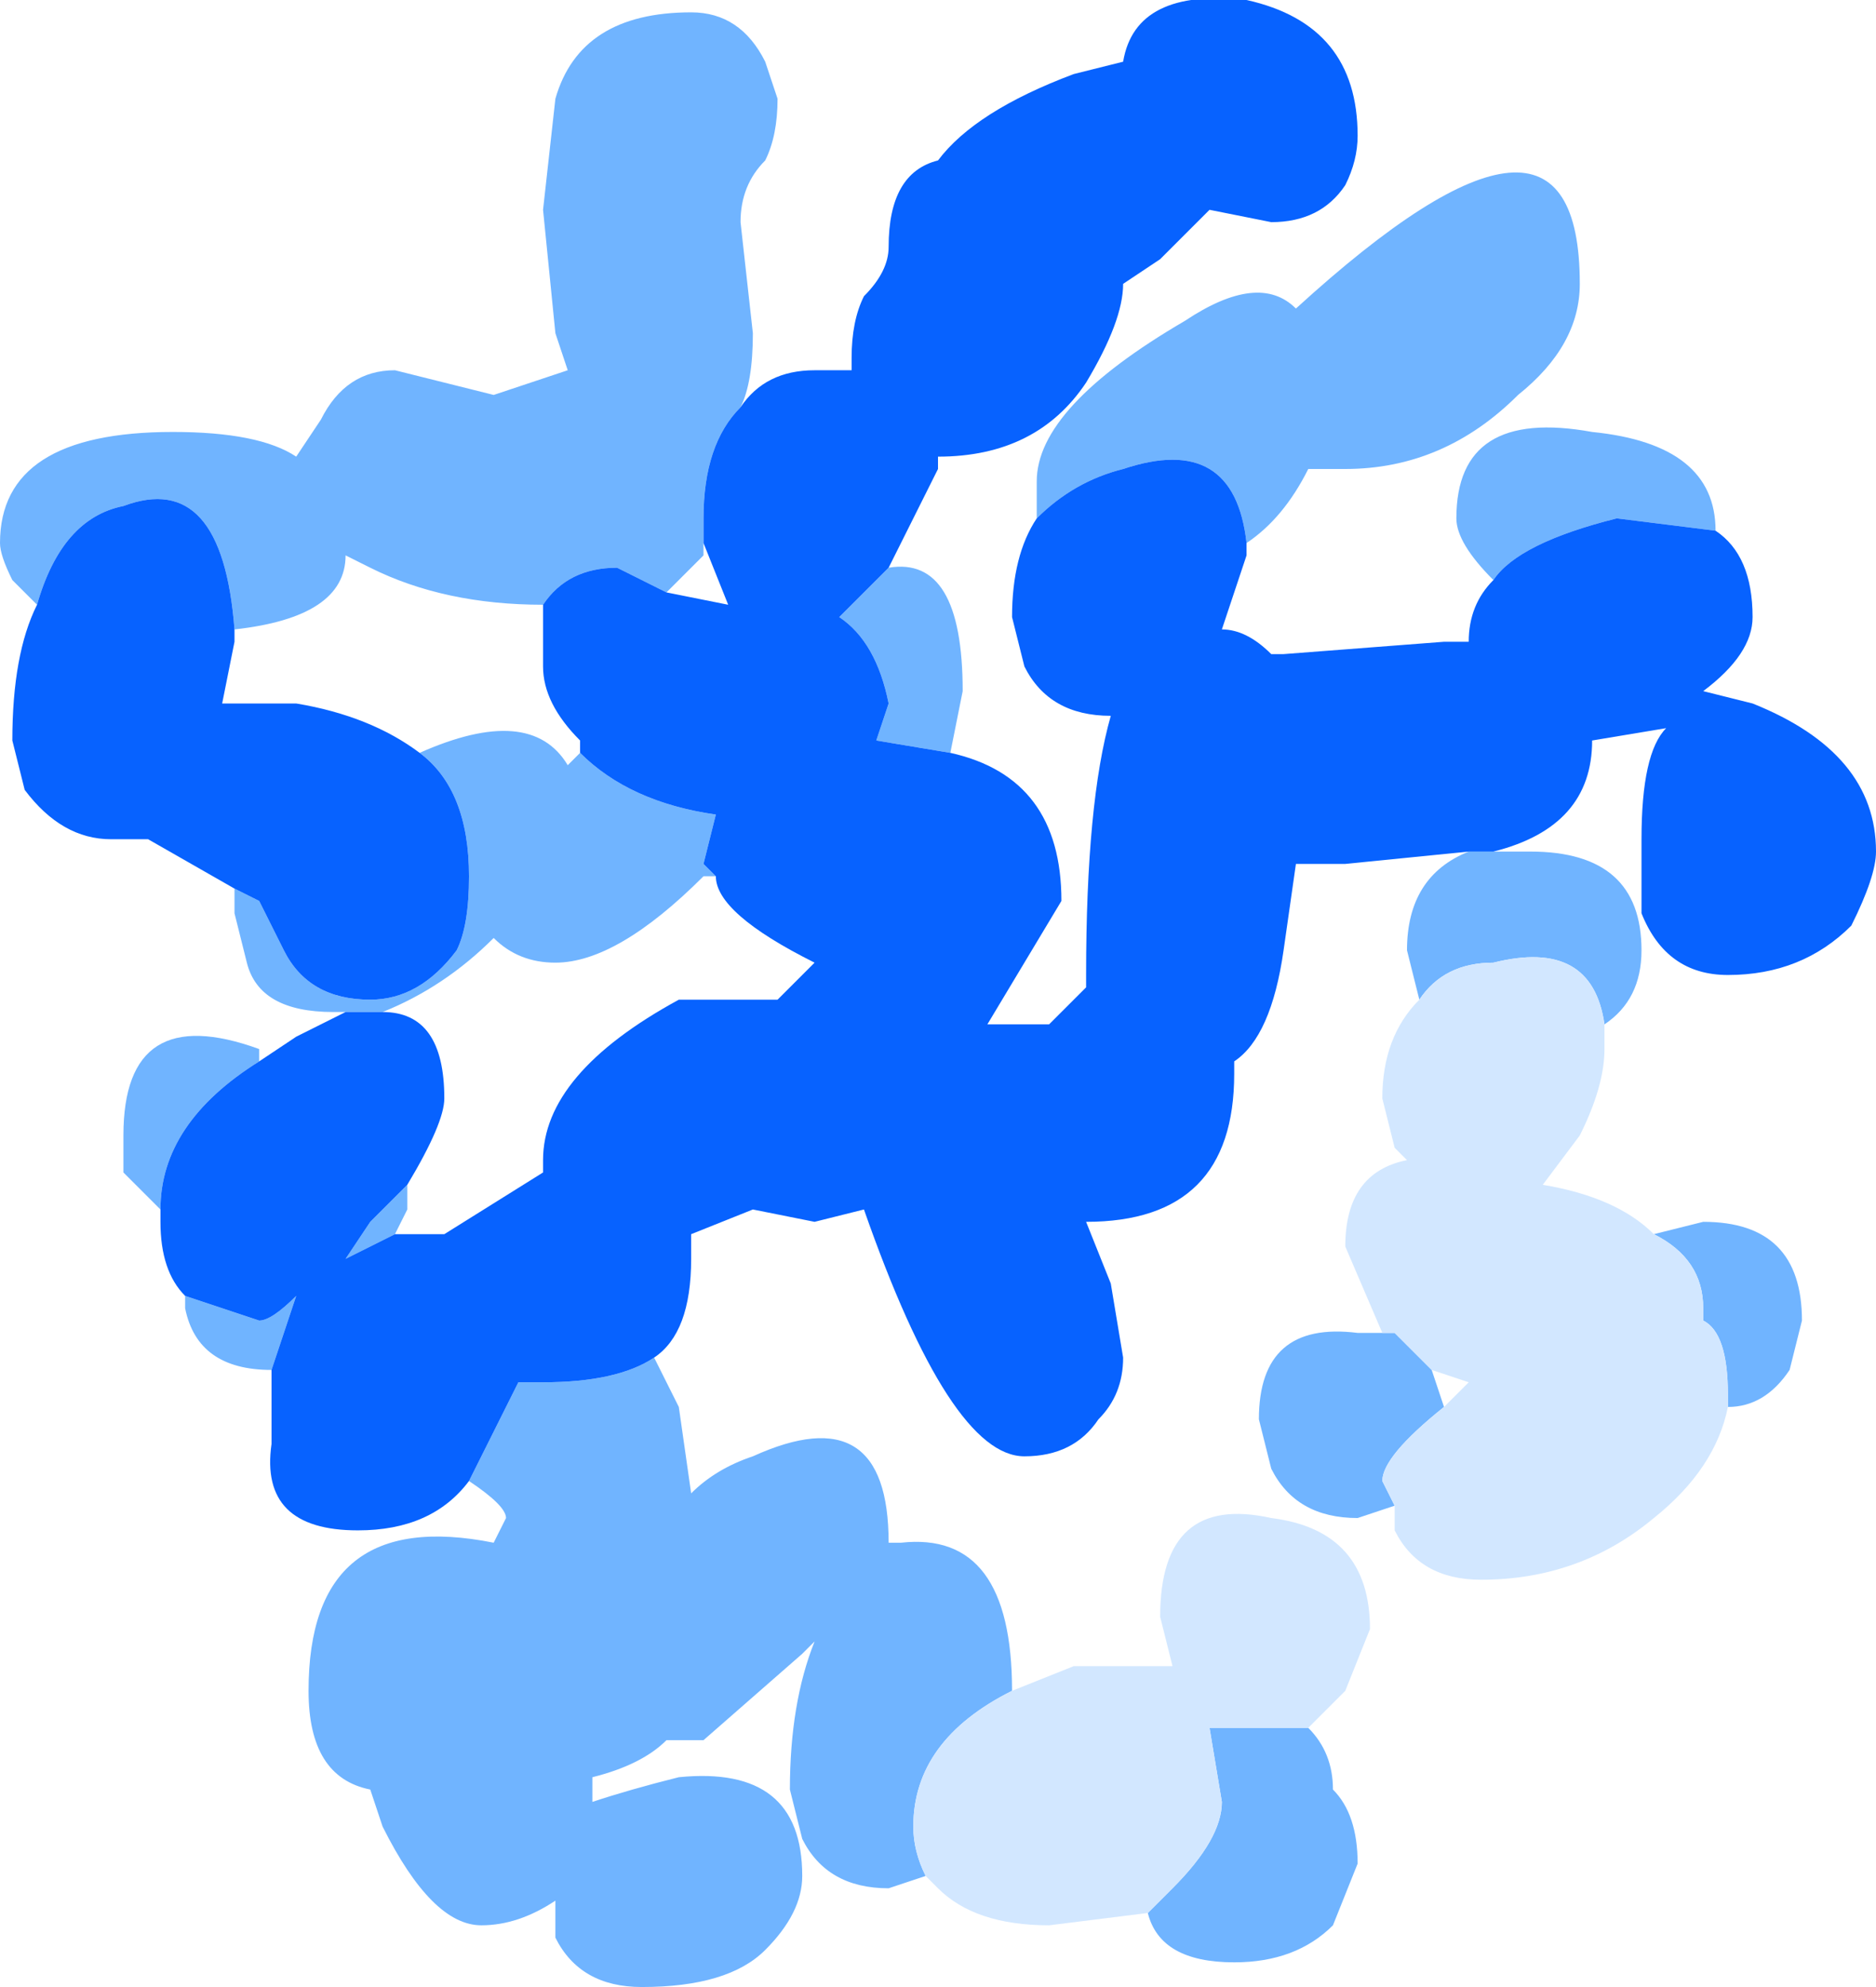 <?xml version="1.0" encoding="UTF-8" standalone="no"?>
<svg xmlns:xlink="http://www.w3.org/1999/xlink" height="8.05px" width="7.6px" xmlns="http://www.w3.org/2000/svg">
  <g transform="matrix(1.0, 0.0, 0.0, 1.0, 3.3, 4.8)">
    <path d="M3.65 -2.65 L3.25 -2.7 Q2.85 -2.6 2.75 -2.45 2.6 -2.6 2.6 -2.7 2.6 -3.15 3.15 -3.05 3.65 -3.0 3.65 -2.65 M1.75 -2.6 Q1.7 -3.05 1.25 -2.9 1.05 -2.85 0.9 -2.7 0.9 -2.75 0.9 -2.85 0.9 -3.15 1.5 -3.5 1.8 -3.7 1.95 -3.55 3.1 -4.6 3.1 -3.65 3.1 -3.4 2.85 -3.2 2.55 -2.9 2.15 -2.9 L2.0 -2.9 Q1.9 -2.7 1.75 -2.6 M0.55 -1.75 L0.25 -1.8 0.25 -1.8 0.3 -1.95 Q0.25 -2.2 0.1 -2.3 L0.3 -2.5 Q0.6 -2.55 0.6 -2.0 L0.55 -1.75 M-0.3 -3.15 Q-0.45 -3.0 -0.45 -2.7 L-0.45 -2.6 -0.45 -2.55 -0.6 -2.4 -0.8 -2.5 Q-1.0 -2.5 -1.1 -2.35 -1.5 -2.35 -1.8 -2.5 L-1.9 -2.55 Q-1.9 -2.3 -2.35 -2.25 -2.4 -2.9 -2.8 -2.75 -3.05 -2.7 -3.15 -2.35 L-3.25 -2.45 Q-3.3 -2.55 -3.3 -2.6 -3.3 -3.05 -2.6 -3.05 -2.25 -3.05 -2.1 -2.95 L-2.0 -3.1 Q-1.9 -3.3 -1.7 -3.3 L-1.3 -3.2 -1.0 -3.3 -1.05 -3.45 -1.1 -3.95 -1.05 -4.4 Q-0.95 -4.75 -0.5 -4.75 -0.3 -4.75 -0.2 -4.55 L-0.15 -4.4 Q-0.15 -4.25 -0.2 -4.15 -0.3 -4.05 -0.3 -3.9 L-0.25 -3.45 Q-0.25 -3.25 -0.3 -3.15 M-0.95 -1.75 Q-0.75 -1.55 -0.4 -1.5 L-0.45 -1.3 -0.4 -1.25 -0.45 -1.25 Q-0.8 -0.9 -1.05 -0.9 -1.2 -0.9 -1.3 -1.0 -1.5 -0.8 -1.75 -0.7 L-1.9 -0.7 -1.95 -0.7 Q-2.25 -0.7 -2.3 -0.9 L-2.35 -1.1 -2.35 -1.2 -2.25 -1.15 -2.15 -0.95 Q-2.05 -0.75 -1.8 -0.75 -1.6 -0.75 -1.45 -0.95 -1.4 -1.05 -1.4 -1.25 -1.4 -1.6 -1.6 -1.75 -1.15 -1.95 -1.0 -1.7 L-0.95 -1.75 M-1.7 0.2 L-1.7 0.2 Q-1.8 0.25 -1.9 0.3 L-1.8 0.15 -1.65 0.0 -1.65 0.1 -1.7 0.2 M-2.25 -0.5 Q-2.65 -0.25 -2.65 0.1 L-2.8 -0.05 -2.8 -0.2 Q-2.8 -0.75 -2.25 -0.55 L-2.25 -0.5 M-2.55 0.45 L-2.25 0.55 Q-2.2 0.55 -2.1 0.45 L-2.2 0.75 Q-2.5 0.75 -2.55 0.5 L-2.55 0.45 M-1.4 1.2 L-1.2 0.8 -1.1 0.8 Q-0.8 0.8 -0.65 0.7 L-0.55 0.9 -0.5 1.25 Q-0.4 1.15 -0.25 1.1 0.3 0.85 0.3 1.45 L0.35 1.45 Q0.8 1.4 0.8 2.05 0.4 2.25 0.4 2.6 0.4 2.7 0.45 2.8 L0.3 2.85 Q0.05 2.85 -0.05 2.65 L-0.1 2.45 Q-0.1 2.1 0.0 1.85 L-0.05 1.9 -0.45 2.25 -0.6 2.25 Q-0.7 2.35 -0.9 2.4 L-0.9 2.5 Q-0.75 2.45 -0.55 2.4 -0.05 2.35 -0.05 2.8 -0.05 2.95 -0.2 3.1 -0.35 3.25 -0.7 3.25 -0.95 3.25 -1.05 3.05 L-1.05 2.9 Q-1.2 3.0 -1.35 3.0 -1.55 3.0 -1.75 2.6 L-1.8 2.45 Q-2.05 2.4 -2.05 2.05 -2.05 1.3 -1.3 1.45 L-1.3 1.45 -1.25 1.35 Q-1.25 1.3 -1.4 1.2 M2.65 -1.35 L2.75 -1.35 2.9 -1.35 Q3.35 -1.35 3.35 -0.95 3.35 -0.75 3.2 -0.65 3.15 -1.0 2.75 -0.9 2.55 -0.9 2.45 -0.75 L2.4 -0.95 Q2.4 -1.25 2.65 -1.35 M3.4 0.2 L3.6 0.15 Q4.0 0.15 4.0 0.55 L3.95 0.75 Q3.85 0.9 3.7 0.9 L3.7 0.85 Q3.7 0.6 3.6 0.55 L3.6 0.5 Q3.6 0.3 3.4 0.2 M2.35 1.3 L2.2 1.35 Q1.95 1.35 1.85 1.15 L1.8 0.95 Q1.8 0.55 2.2 0.6 L2.35 0.6 2.5 0.75 2.55 0.9 Q2.3 1.1 2.3 1.2 L2.35 1.3 M2.0 2.2 Q2.1 2.3 2.1 2.45 2.2 2.55 2.2 2.75 L2.1 3.0 Q1.95 3.15 1.7 3.15 1.4 3.15 1.35 2.95 L1.45 2.85 Q1.65 2.65 1.65 2.5 L1.6 2.2 1.8 2.2 2.0 2.2" fill="#70b4ff" fill-rule="evenodd" stroke="none"/>
    <path d="M2.45 -0.75 Q2.55 -0.9 2.75 -0.9 3.15 -1.0 3.2 -0.65 L3.2 -0.55 Q3.2 -0.4 3.1 -0.2 L2.95 0.0 Q3.25 0.05 3.4 0.2 3.6 0.3 3.6 0.5 L3.6 0.55 Q3.7 0.6 3.7 0.85 L3.7 0.9 Q3.65 1.15 3.4 1.35 3.1 1.6 2.7 1.6 2.45 1.6 2.35 1.4 L2.35 1.3 2.3 1.2 Q2.3 1.1 2.55 0.9 L2.65 0.8 2.5 0.75 2.35 0.6 2.3 0.6 2.15 0.25 Q2.15 -0.05 2.4 -0.1 L2.35 -0.15 2.3 -0.35 Q2.3 -0.6 2.45 -0.75 M0.8 2.05 L1.05 1.95 1.45 1.95 1.4 1.75 Q1.4 1.25 1.85 1.35 2.25 1.4 2.25 1.8 L2.15 2.05 2.0 2.2 1.8 2.2 1.6 2.2 1.65 2.5 Q1.65 2.65 1.45 2.85 L1.35 2.95 0.95 3.0 Q0.65 3.0 0.5 2.85 L0.45 2.8 Q0.4 2.7 0.4 2.6 0.4 2.25 0.8 2.05" fill="#d2e7ff" fill-rule="evenodd" stroke="none"/>
    <path d="M2.75 -2.45 Q2.85 -2.6 3.25 -2.7 L3.65 -2.65 Q3.8 -2.55 3.8 -2.3 3.8 -2.15 3.6 -2.0 L3.8 -1.95 Q4.3 -1.75 4.3 -1.35 4.3 -1.25 4.2 -1.05 4.0 -0.85 3.7 -0.85 3.45 -0.85 3.35 -1.1 L3.35 -1.4 Q3.35 -1.75 3.45 -1.85 L3.15 -1.8 Q3.15 -1.45 2.75 -1.35 L2.65 -1.35 2.15 -1.3 1.95 -1.3 1.9 -0.95 Q1.85 -0.6 1.7 -0.5 L1.7 -0.45 Q1.7 0.15 1.1 0.15 L1.2 0.4 1.25 0.7 Q1.25 0.85 1.15 0.95 1.05 1.1 0.85 1.1 0.55 1.1 0.2 0.1 L0.0 0.15 -0.25 0.1 -0.5 0.2 -0.5 0.3 Q-0.5 0.6 -0.65 0.7 -0.8 0.8 -1.1 0.8 L-1.2 0.8 -1.4 1.2 Q-1.55 1.4 -1.85 1.4 -2.25 1.4 -2.2 1.05 L-2.2 0.75 -2.1 0.45 Q-2.2 0.55 -2.25 0.55 L-2.55 0.45 Q-2.65 0.35 -2.65 0.15 L-2.65 0.1 Q-2.65 -0.25 -2.25 -0.5 L-2.1 -0.6 -1.9 -0.7 -1.75 -0.7 Q-1.5 -0.7 -1.5 -0.35 -1.5 -0.25 -1.65 0.0 L-1.8 0.15 -1.9 0.3 Q-1.8 0.25 -1.7 0.2 L-1.7 0.2 -1.5 0.2 -1.1 -0.05 -1.1 -0.1 Q-1.1 -0.45 -0.55 -0.75 L-0.15 -0.75 0.0 -0.9 Q-0.4 -1.1 -0.4 -1.25 L-0.45 -1.3 -0.4 -1.5 Q-0.75 -1.55 -0.95 -1.75 L-0.95 -1.8 Q-1.1 -1.95 -1.1 -2.1 L-1.1 -2.35 Q-1.0 -2.5 -0.8 -2.5 L-0.6 -2.4 -0.35 -2.35 -0.45 -2.6 -0.45 -2.7 Q-0.45 -3.0 -0.3 -3.15 -0.2 -3.3 0.0 -3.3 L0.15 -3.3 0.15 -3.35 Q0.15 -3.5 0.2 -3.6 0.3 -3.7 0.3 -3.8 0.3 -4.1 0.5 -4.15 0.65 -4.35 1.05 -4.5 L1.25 -4.55 Q1.3 -4.85 1.75 -4.8 2.2 -4.7 2.2 -4.25 2.2 -4.15 2.15 -4.05 2.05 -3.9 1.85 -3.9 L1.6 -3.95 1.4 -3.75 1.25 -3.65 1.25 -3.65 Q1.25 -3.5 1.1 -3.25 0.9 -2.95 0.5 -2.95 L0.5 -2.9 0.3 -2.5 0.1 -2.3 Q0.25 -2.2 0.3 -1.95 L0.25 -1.8 0.25 -1.8 0.55 -1.75 Q1.0 -1.65 1.0 -1.15 L0.7 -0.65 0.95 -0.65 1.1 -0.8 1.1 -0.85 Q1.1 -1.55 1.2 -1.9 L1.2 -1.9 Q0.95 -1.9 0.85 -2.1 L0.8 -2.3 Q0.8 -2.55 0.9 -2.7 1.05 -2.85 1.25 -2.9 1.7 -3.05 1.75 -2.6 L1.75 -2.55 1.65 -2.25 Q1.75 -2.25 1.85 -2.15 L1.9 -2.15 2.55 -2.2 2.65 -2.2 Q2.65 -2.35 2.75 -2.45 M-3.15 -2.35 Q-3.05 -2.7 -2.8 -2.75 -2.4 -2.9 -2.35 -2.25 L-2.35 -2.2 -2.4 -1.95 -2.1 -1.95 Q-1.8 -1.9 -1.6 -1.75 -1.4 -1.6 -1.4 -1.25 -1.4 -1.05 -1.45 -0.95 -1.6 -0.75 -1.8 -0.75 -2.05 -0.75 -2.15 -0.95 L-2.25 -1.15 -2.35 -1.2 -2.7 -1.4 -2.85 -1.4 Q-3.05 -1.4 -3.2 -1.6 L-3.25 -1.8 Q-3.25 -2.15 -3.15 -2.35" fill="#0762ff" fill-rule="evenodd" stroke="none"/>
  </g>
</svg>
